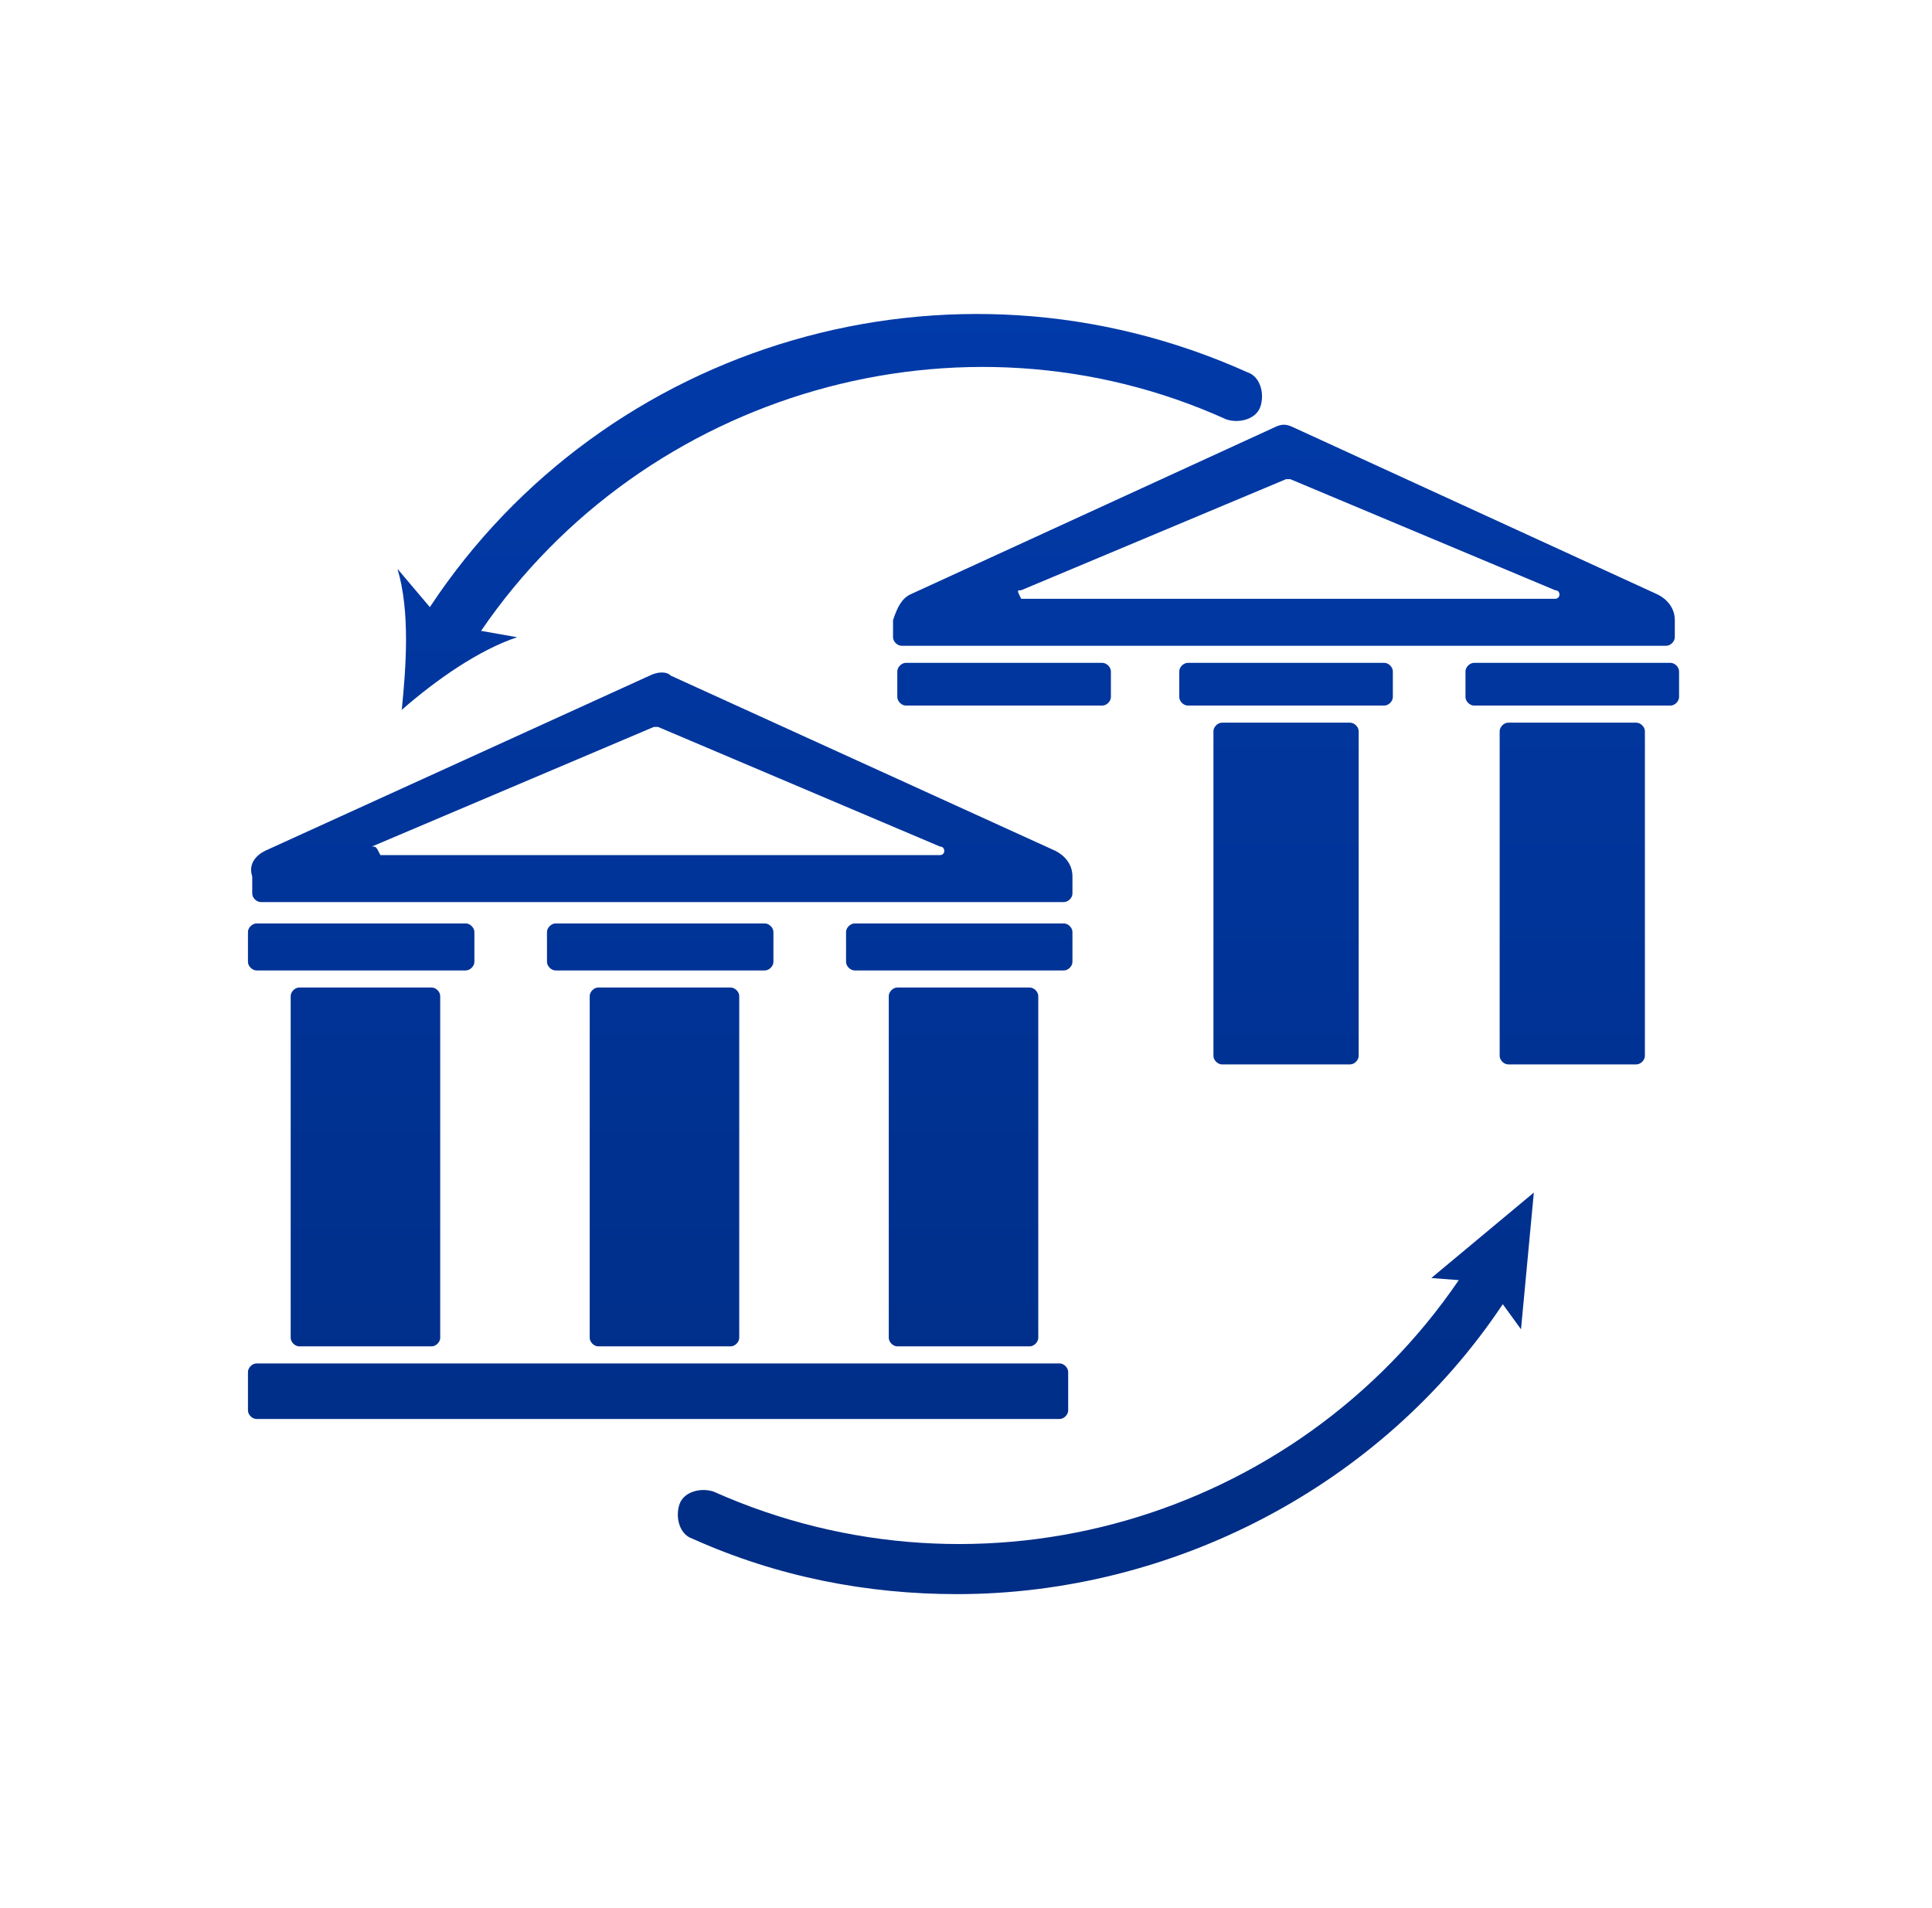 <svg width="81" height="80" viewBox="0 0 81 80" fill="none" xmlns="http://www.w3.org/2000/svg">
<path fill-rule="evenodd" clip-rule="evenodd" d="M20.169 26.45C27.012 16.429 40.304 12.55 51.411 17.583C51.948 17.762 52.665 17.582 52.844 17.045C53.023 16.508 52.844 15.791 52.306 15.612C39.857 10.002 25.348 14.347 18.022 25.455L16.665 23.851C17.202 25.642 17.023 27.97 16.844 29.762C18.277 28.508 20.068 27.254 21.68 26.717L20.169 26.45ZM61.441 28.149V29.224C61.441 29.403 61.62 29.582 61.799 29.582H70.038C70.217 29.582 70.396 29.403 70.396 29.224V28.149C70.396 27.97 70.217 27.791 70.038 27.791H61.799C61.62 27.791 61.441 27.97 61.441 28.149ZM68.963 30.657V44.269C68.963 44.448 68.784 44.627 68.605 44.627H63.232C63.053 44.627 62.874 44.448 62.874 44.269V30.657C62.874 30.478 63.053 30.299 63.232 30.299H68.605C68.784 30.299 68.963 30.478 68.963 30.657ZM37.62 28.149V29.224C37.62 29.403 37.799 29.582 37.978 29.582H46.217C46.396 29.582 46.575 29.403 46.575 29.224V28.149C46.575 27.97 46.396 27.791 46.217 27.791H37.978C37.799 27.791 37.62 27.97 37.62 28.149ZM53.381 17.941L38.157 24.926C37.799 25.105 37.62 25.463 37.441 26V26.717C37.441 26.896 37.62 27.075 37.799 27.075H69.859C70.038 27.075 70.217 26.896 70.217 26.717V26C70.217 25.463 69.859 25.105 69.501 24.926L54.277 17.941C53.918 17.762 53.739 17.762 53.381 17.941ZM65.202 25.105H42.814C42.704 24.885 42.661 24.8 42.687 24.767C42.703 24.747 42.745 24.747 42.814 24.747L53.918 20.09H54.097L65.202 24.747C65.381 24.747 65.381 24.926 65.381 24.926C65.381 25.105 65.202 25.105 65.202 25.105ZM49.441 28.149V29.224C49.441 29.403 49.62 29.582 49.799 29.582H58.038C58.217 29.582 58.396 29.403 58.396 29.224V28.149C58.396 27.97 58.217 27.791 58.038 27.791H49.799C49.62 27.791 49.441 27.97 49.441 28.149ZM56.963 30.657V44.269C56.963 44.448 56.784 44.627 56.605 44.627H51.232C51.053 44.627 50.874 44.448 50.874 44.269V30.657C50.874 30.478 51.053 30.299 51.232 30.299H56.605C56.784 30.299 56.963 30.478 56.963 30.657ZM35.471 39.075V40.329C35.471 40.508 35.65 40.687 35.829 40.687H44.605C44.784 40.687 44.963 40.508 44.963 40.329V39.075C44.963 38.896 44.784 38.717 44.605 38.717H35.829C35.65 38.717 35.471 38.896 35.471 39.075ZM43.53 41.761V56.09C43.53 56.269 43.351 56.448 43.172 56.448H37.62C37.441 56.448 37.262 56.269 37.262 56.09V41.761C37.262 41.582 37.441 41.403 37.62 41.403H43.172C43.351 41.403 43.53 41.582 43.53 41.761ZM10.396 39.075V40.329C10.396 40.508 10.575 40.687 10.754 40.687H19.53C19.709 40.687 19.889 40.508 19.889 40.329V39.075C19.889 38.896 19.709 38.717 19.53 38.717H10.754C10.575 38.717 10.396 38.896 10.396 39.075ZM27.232 28.329L11.112 35.672C10.754 35.851 10.396 36.209 10.575 36.747V37.463C10.575 37.642 10.754 37.821 10.933 37.821H44.605C44.784 37.821 44.963 37.642 44.963 37.463V36.747C44.963 36.209 44.605 35.851 44.247 35.672L28.127 28.329C27.948 28.15 27.59 28.15 27.232 28.329ZM39.411 35.851H15.948C15.769 35.493 15.769 35.493 15.59 35.493L27.411 30.478H27.59L39.411 35.493C39.59 35.493 39.59 35.672 39.59 35.672C39.59 35.851 39.411 35.851 39.411 35.851ZM10.396 57.523V59.135C10.396 59.314 10.575 59.493 10.754 59.493H44.426C44.605 59.493 44.784 59.314 44.784 59.135V57.523C44.784 57.344 44.605 57.164 44.426 57.164H10.754C10.575 57.164 10.396 57.344 10.396 57.523ZM18.456 41.761V56.09C18.456 56.269 18.277 56.448 18.098 56.448H12.545C12.366 56.448 12.187 56.269 12.187 56.09V41.761C12.187 41.582 12.366 41.403 12.545 41.403H18.098C18.277 41.403 18.456 41.582 18.456 41.761ZM22.933 39.075V40.329C22.933 40.508 23.112 40.687 23.291 40.687H32.068C32.247 40.687 32.426 40.508 32.426 40.329V39.075C32.426 38.896 32.247 38.717 32.068 38.717H23.291C23.112 38.717 22.933 38.896 22.933 39.075ZM30.993 41.761V56.09C30.993 56.269 30.814 56.448 30.635 56.448H25.082C24.903 56.448 24.724 56.269 24.724 56.09V41.761C24.724 41.582 24.903 41.403 25.082 41.403H30.635C30.814 41.403 30.993 41.582 30.993 41.761ZM40.127 66.836C36.366 66.836 32.605 66.12 29.023 64.508C28.485 64.329 28.306 63.612 28.485 63.075C28.665 62.538 29.381 62.358 29.918 62.538C41.198 67.57 54.327 63.691 61.16 53.671L60.008 53.583L64.307 50L63.769 55.732L63.005 54.68C57.885 62.359 49.089 66.836 40.127 66.836Z" fill="url(#paint0_linear_808_17955)"/>
<defs>
<linearGradient id="paint0_linear_808_17955" x1="69.323" y1="65.672" x2="69.323" y2="13.164" gradientUnits="userSpaceOnUse">
<stop stop-color="#002D85"/>
<stop offset="1" stop-color="#013AA9"/>
</linearGradient>
</defs>
</svg>
